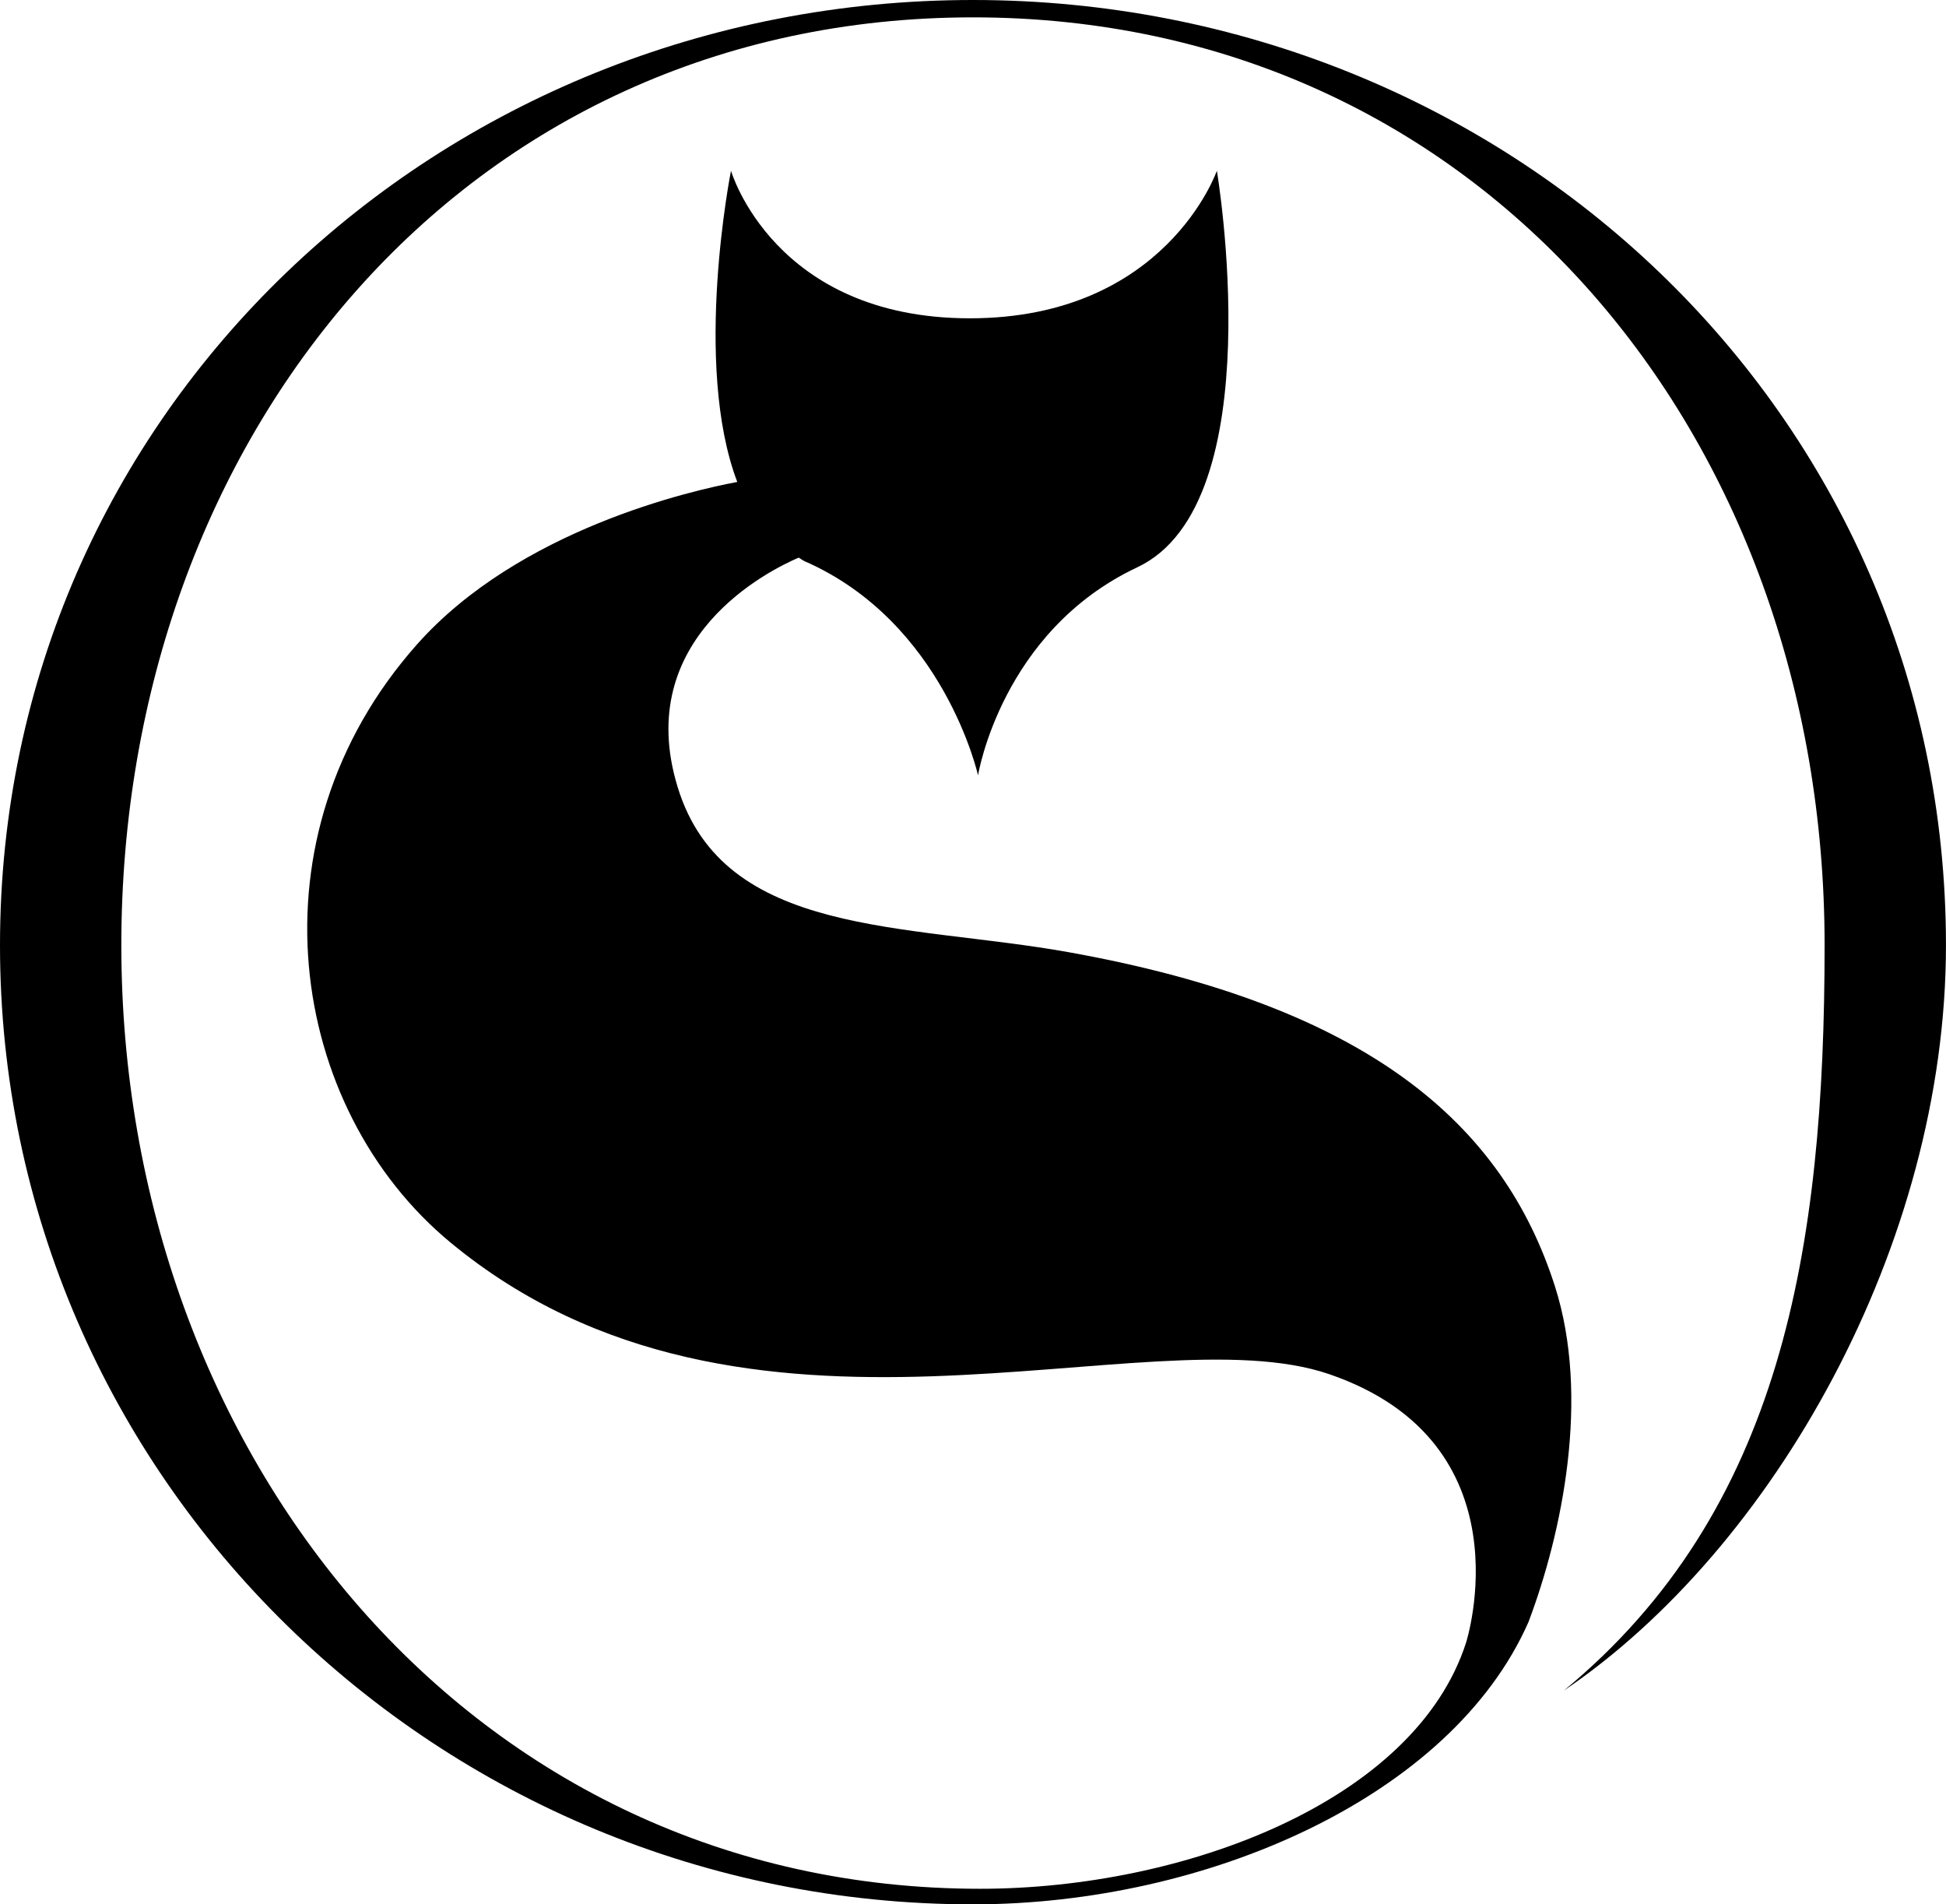 <svg data-name="Layer 1" xmlns="http://www.w3.org/2000/svg" viewBox="0 0 628.85 615.38"><path d="M314.43 0C142 0 0 133.04 0 305.45s142 309.93 314.43 309.93c75.42 0 154.56-34.66 179.49-91.21 10.92-28.87 20-72.67 8.56-108.5-16.74-52.39-60.36-90.59-156.97-107.94-52.77-9.48-111.57-4.69-126.51-53.33-14.87-48.39 29.96-70.3 39.09-74.2.66.34 1.2.84 1.89 1.14 45.13 19.74 56.07 69.21 56.07 69.21s7.53-46.56 51.45-67.22c43.93-20.65 25.73-128.15 25.73-128.15s-16.49 47.68-79.82 47.68-77.19-47.68-77.19-47.68-12.46 62.48 2.03 100.56c-14.59 2.73-70.5 15.31-103.54 52.55-55.17 62.2-41.57 149.89 10.89 193.24 95.22 78.71 224.96 22.35 283.89 42.51 64.99 22.25 44.27 86.77 44.27 86.77-16.52 51.3-91.12 79.54-157.06 79.54-164.36 0-277.49-140.56-277.49-304.91S150.07 5.61 314.43 5.61s275.19 135.47 275.19 299.84c0 98.42-13.97 182.87-84.24 240.84 67.46-45.68 123.46-143.87 123.46-240.84C628.85 133.04 486.84 0 314.43 0Z"></path></svg>